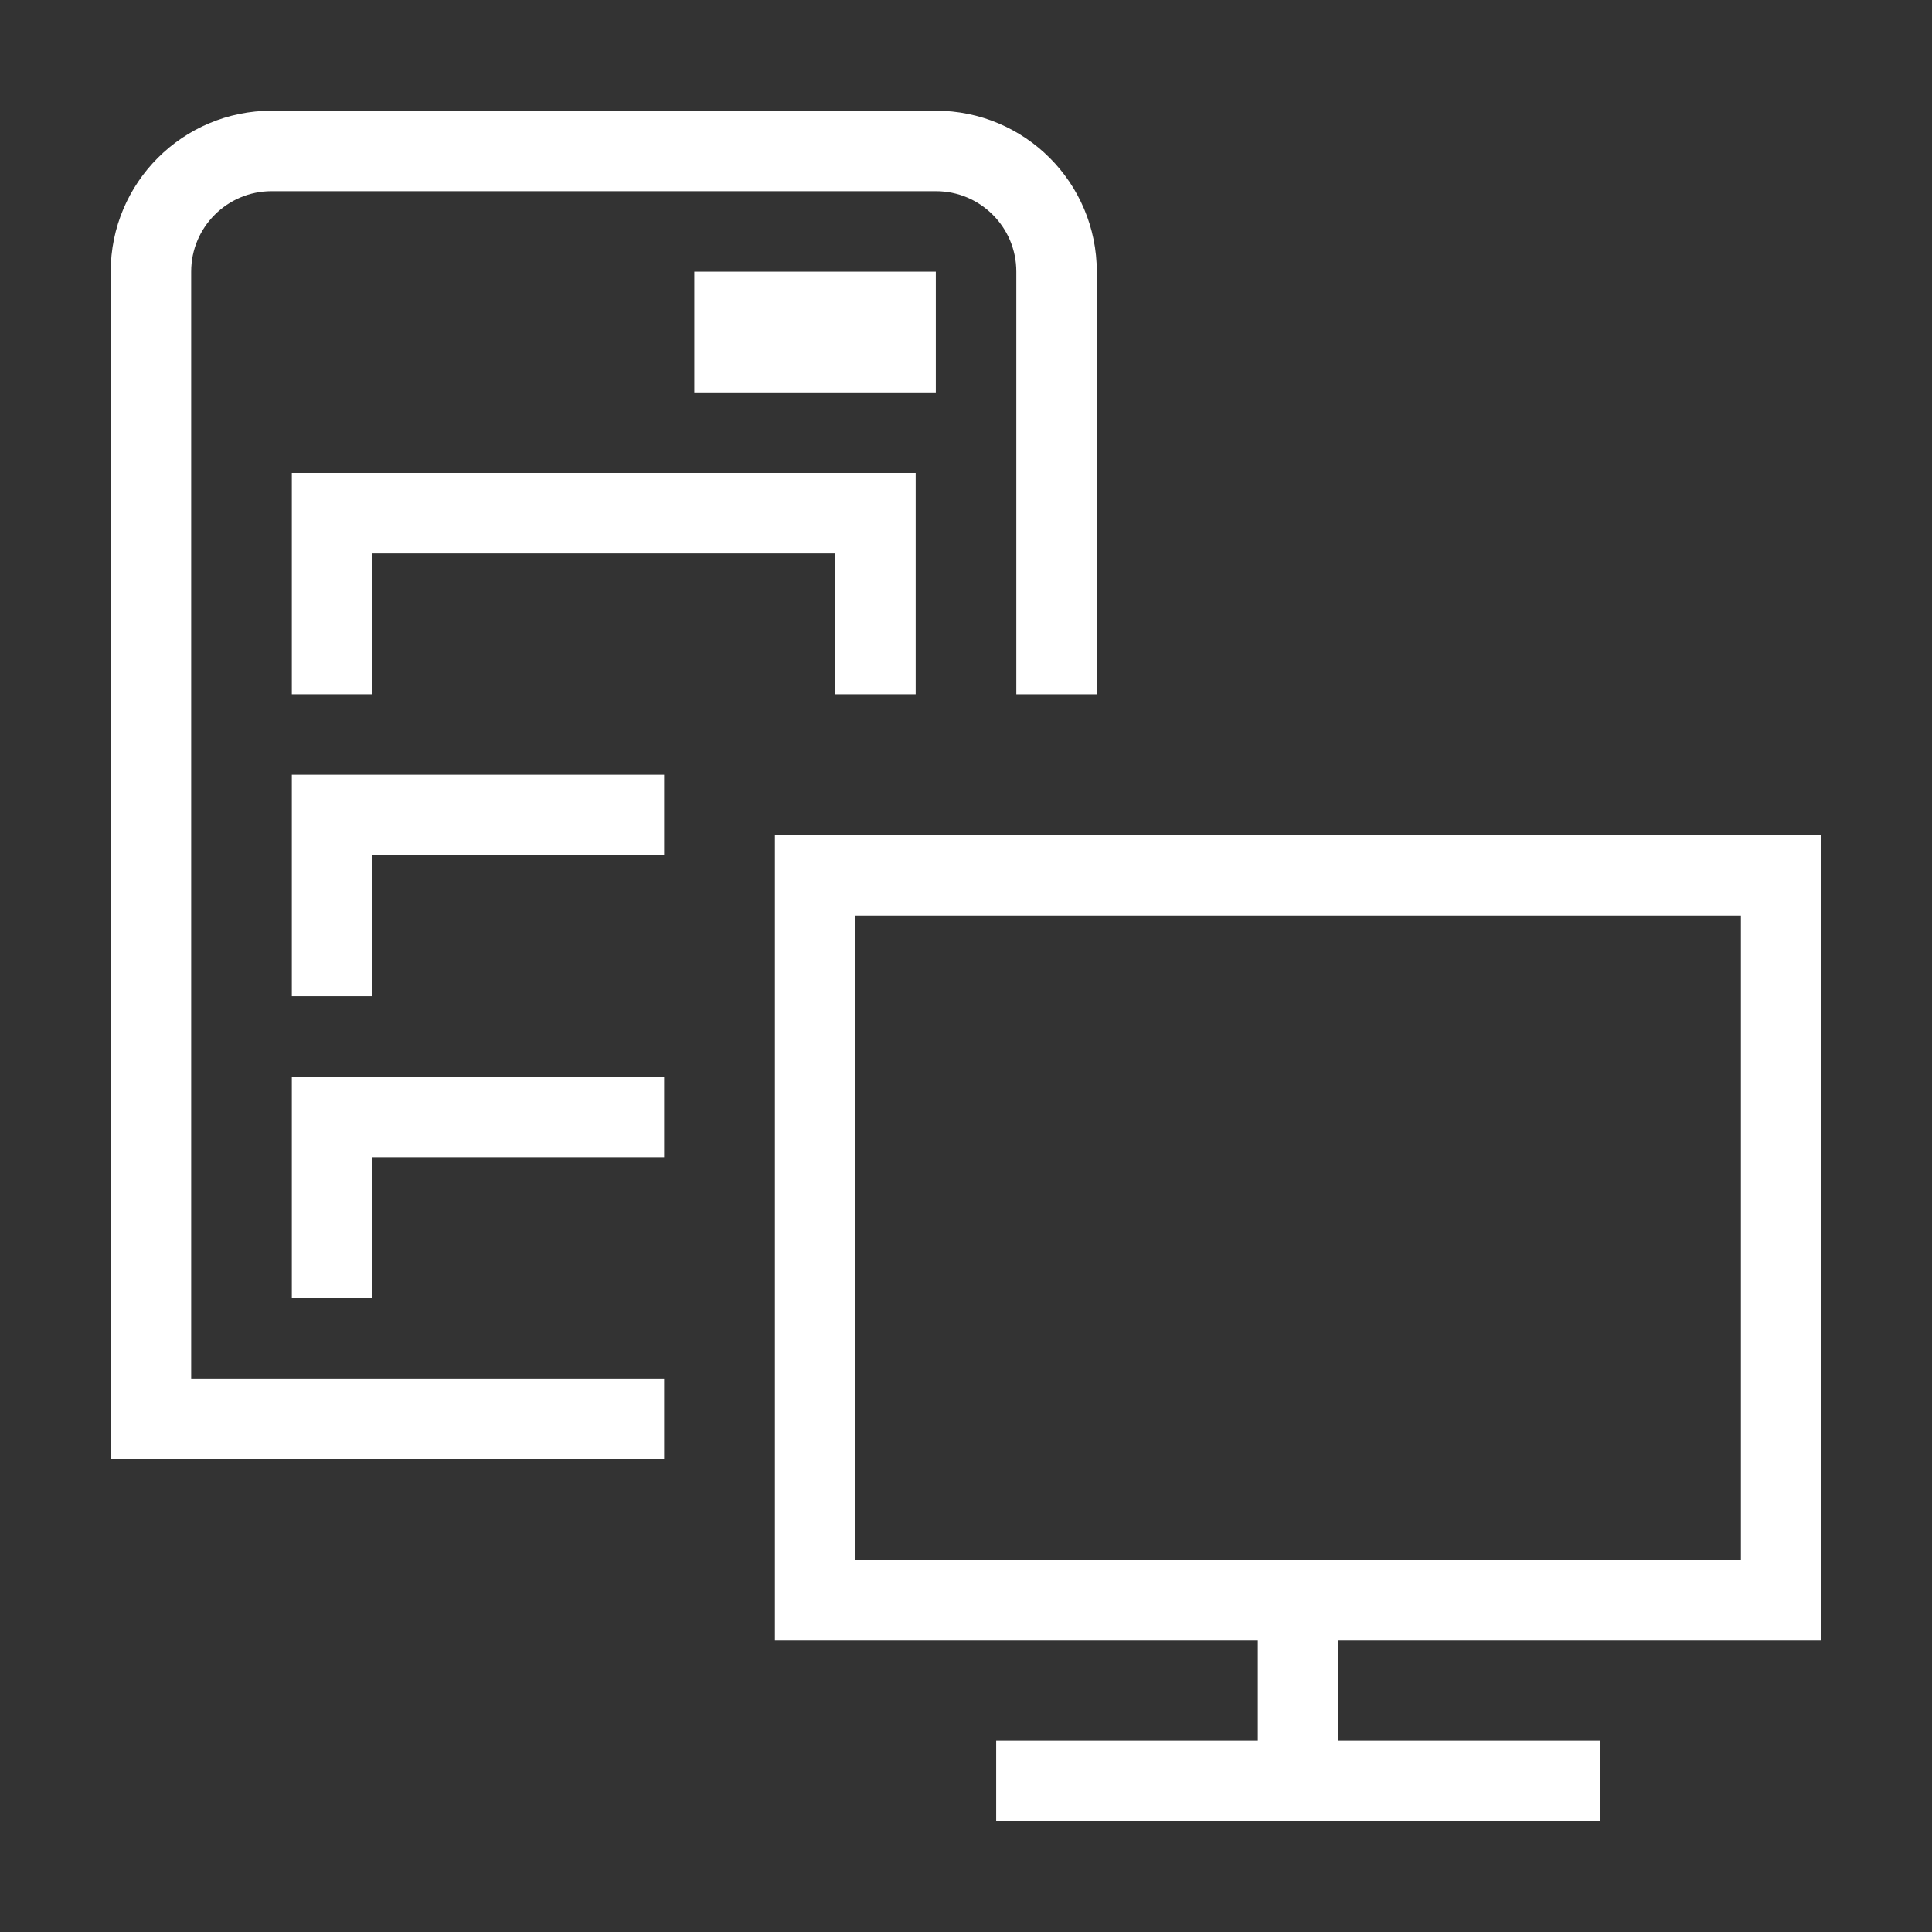 ﻿<?xml version="1.0" encoding="utf-8"?>
<!DOCTYPE svg PUBLIC "-//W3C//DTD SVG 1.1//EN" "http://www.w3.org/Graphics/SVG/1.1/DTD/svg11.dtd">
<svg xmlns="http://www.w3.org/2000/svg" xmlns:xlink="http://www.w3.org/1999/xlink" version="1.1" baseProfile="full" width="32" height="32" viewBox="0 0 32.00 32.00" enable-background="new 0 0 32.00 32.00" xml:space="preserve">
	<rect x="0" y="0" width="32.00" height="32.00" fill="#333333" stroke="none"/>
	<rect x="13.5" y="14.5" fill="none" stroke-width="1.33" stroke-linejoin="miter" stroke="#FFFFFF" stroke-opacity="1" width="16" height="12"/>
	<line fill="none" stroke-width="1.333" stroke-linejoin="miter" stroke="#FFFFFF" stroke-opacity="1" x1="21.5" y1="26" x2="21.5" y2="30"/>
	<line fill="none" stroke-width="1.333" stroke-linejoin="miter" stroke="#FFFFFF" stroke-opacity="1" x1="26.5" y1="29.5" x2="16.5" y2="29.5"/>
	<path fill="none" stroke-width="1.333" stroke-linejoin="miter" stroke="#FFFFFF" stroke-opacity="1" d="M 11,18.5L 5.5,18.5L 5.5,21.5"/>
	<path fill="none" stroke-width="1.333" stroke-linejoin="miter" stroke="#FFFFFF" stroke-opacity="1" d="M 11,13.5L 5.5,13.5L 5.5,16.5"/>
	<path fill="none" stroke-width="1.333" stroke-linejoin="miter" stroke="#FFFFFF" stroke-opacity="1" d="M 5.5,11.5L 5.5,8.5L 14.5,8.5L 14.5,11.5"/>
	<rect x="11.5" y="4.5" fill="#FFFFFF" fill-opacity="1" stroke-width="0.2" stroke-linejoin="miter" width="4" height="2"/>
	<path fill="none" stroke-width="1.333" stroke-linejoin="miter" stroke="#FFFFFF" stroke-opacity="1" d="M 11,23.5L 2.5,23.5L 2.5,4.5C 2.5,3.395 3.395,2.5 4.5,2.5L 15.5,2.5C 16.605,2.5 17.5,3.395 17.5,4.5L 17.5,11.5"/>
</svg>
